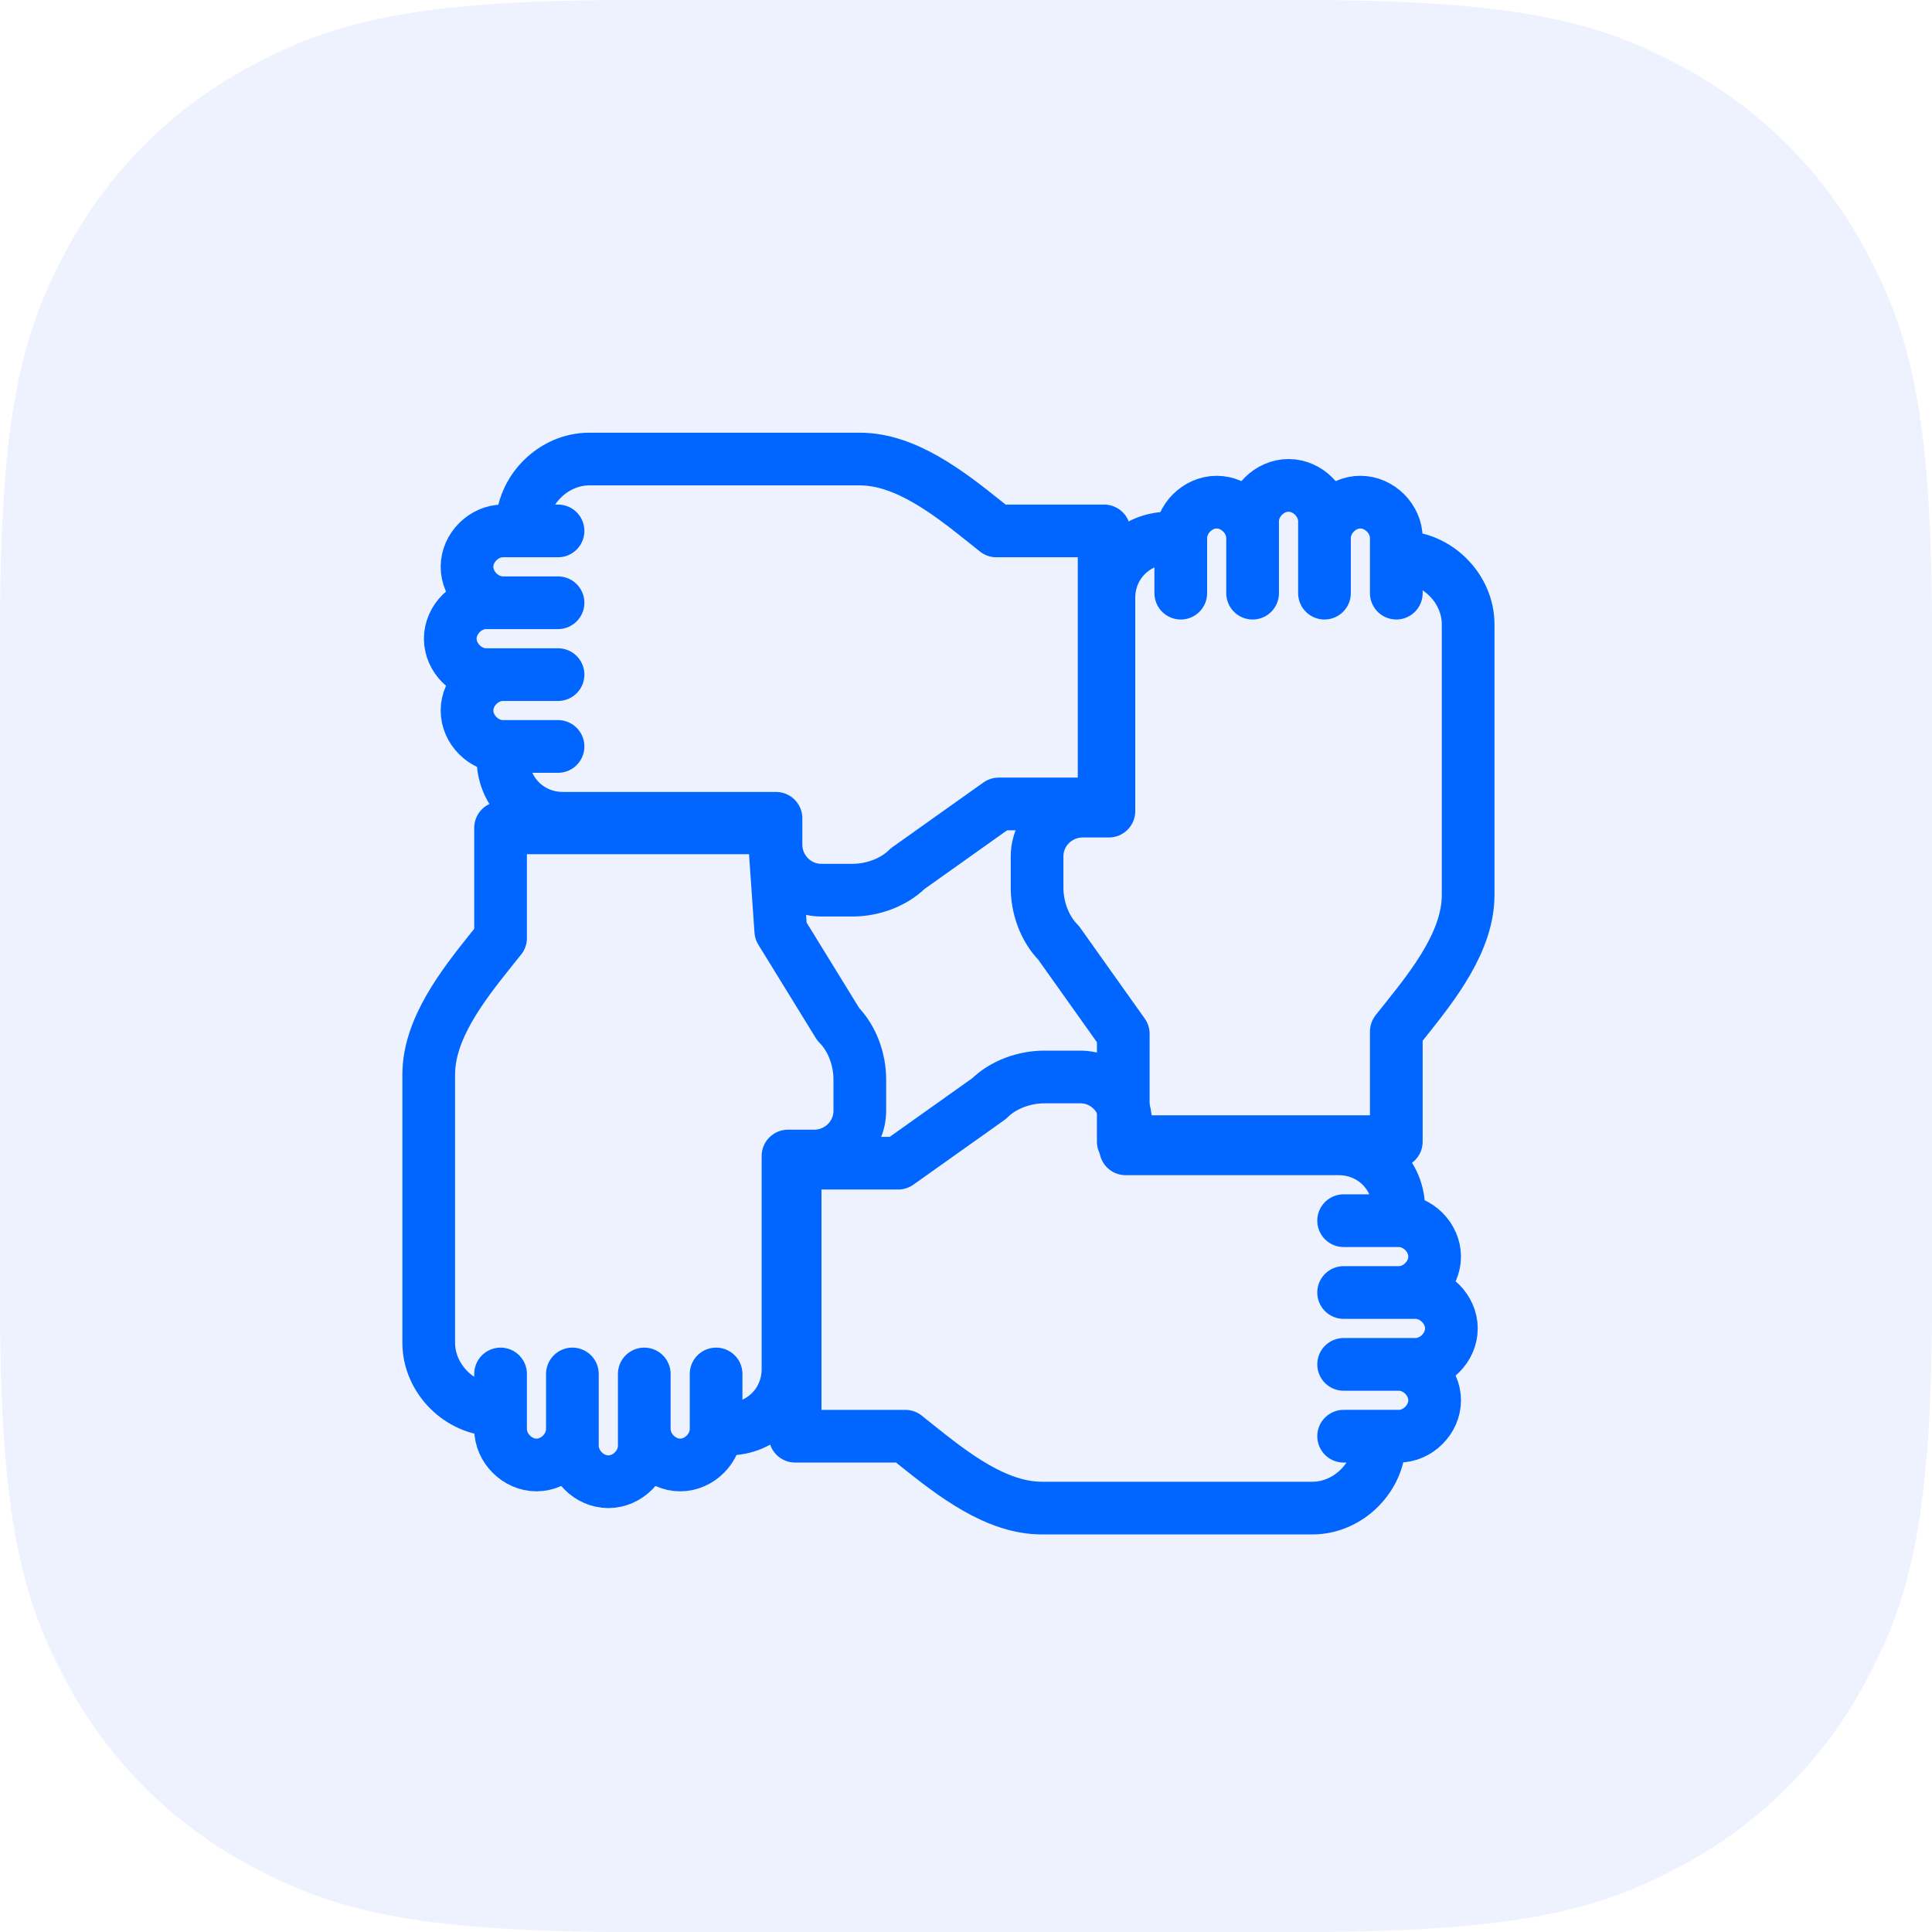 <svg xmlns="http://www.w3.org/2000/svg" width="55" height="55" viewBox="0 0 55 55">
    <g fill="none" fill-rule="evenodd">
        <path fill="#5080F4" d="M17.947 0h19.106c6.24 0 8.503.65 10.785 1.87a12.721 12.721 0 0 1 5.292 5.292C54.35 9.444 55 11.707 55 17.947v19.106c0 6.24-.65 8.503-1.87 10.785a12.721 12.721 0 0 1-5.292 5.292C45.556 54.35 43.293 55 37.053 55H17.947c-6.24 0-8.503-.65-10.785-1.87a12.721 12.721 0 0 1-5.292-5.292C.65 45.556 0 43.293 0 37.053V17.947c0-6.24.65-8.503 1.87-10.785A12.721 12.721 0 0 1 7.162 1.87C9.444.65 11.707 0 17.947 0z" opacity=".104"/>
        <g stroke="#06F" stroke-linecap="round" stroke-linejoin="round" stroke-width="1.5">
            <path d="M22.023 23.568H14.25v3.137l-.273.34c-.818 1.023-1.772 2.25-1.772 3.546v7.636c0 1.023.886 1.91 1.909 1.91h.136v-1.023 1.568c0 .545.477 1.023 1.023 1.023.545 0 1.022-.478 1.022-1.023v-1.568 2.045c0 .546.478 1.023 1.023 1.023.546 0 1.023-.477 1.023-1.023v-2.045 1.568c0 .545.477 1.023 1.023 1.023.545 0 1.022-.478 1.022-1.023v-1.568 1.568h.341c.955 0 1.705-.75 1.705-1.705V32.91h.75c.682 0 1.295-.545 1.295-1.295v-.887c0-.545-.204-1.159-.613-1.568L22.227 26.5l-.204-2.932z"/>
            <path d="M22.636 33.114v7.772h3.137l.34.273c1.023.818 2.25 1.773 3.546 1.773h7.705c1.022 0 1.909-.887 1.909-1.91v-.136H38.25h1.568c.546 0 1.023-.477 1.023-1.022 0-.546-.477-1.023-1.023-1.023H38.25h2.045c.546 0 1.023-.477 1.023-1.023 0-.545-.477-1.023-1.023-1.023H38.25h1.568c.546 0 1.023-.477 1.023-1.022 0-.546-.477-1.023-1.023-1.023H38.25h1.568v-.34c0-.955-.75-1.705-1.704-1.705h-6.069v-.75c0-.682-.545-1.296-1.295-1.296h-1.023c-.545 0-1.159.205-1.568.614l-2.59 1.84h-2.933z"/>
            <path d="M31.977 32.5h7.773v-3.136l.273-.341c.818-1.023 1.772-2.25 1.772-3.546v-7.704c0-1.023-.886-1.91-1.909-1.91h-.136v1.023-1.568c0-.545-.477-1.023-1.023-1.023-.545 0-1.022.478-1.022 1.023v1.568-2.045c0-.546-.478-1.023-1.023-1.023-.546 0-1.023.477-1.023 1.023v2.045-1.568c0-.545-.477-1.023-1.023-1.023-.545 0-1.022.478-1.022 1.023v1.568-1.568h-.341c-.955 0-1.705.75-1.705 1.705v6.068h-.75c-.682 0-1.295.545-1.295 1.295v.887c0 .545.204 1.159.613 1.568l1.841 2.59V32.5z"/>
            <path d="M31.432 22.886v-7.772h-3.068l-.341-.273c-1.023-.818-2.25-1.773-3.546-1.773h-7.704c-1.023 0-1.91.887-1.91 1.91v.136h1.023-1.568c-.545 0-1.023.477-1.023 1.022 0 .546.478 1.023 1.023 1.023h1.568-2.045c-.546 0-1.023.477-1.023 1.023 0 .545.477 1.023 1.023 1.023h2.045-1.568c-.545 0-1.023.477-1.023 1.022 0 .546.478 1.023 1.023 1.023h1.568-1.568v.34c0 .955.75 1.705 1.705 1.705h6.068v.75c0 .682.545 1.296 1.295 1.296h.887c.545 0 1.159-.205 1.568-.614l2.59-1.84h3z"/>
        </g>
    </g>
</svg>
